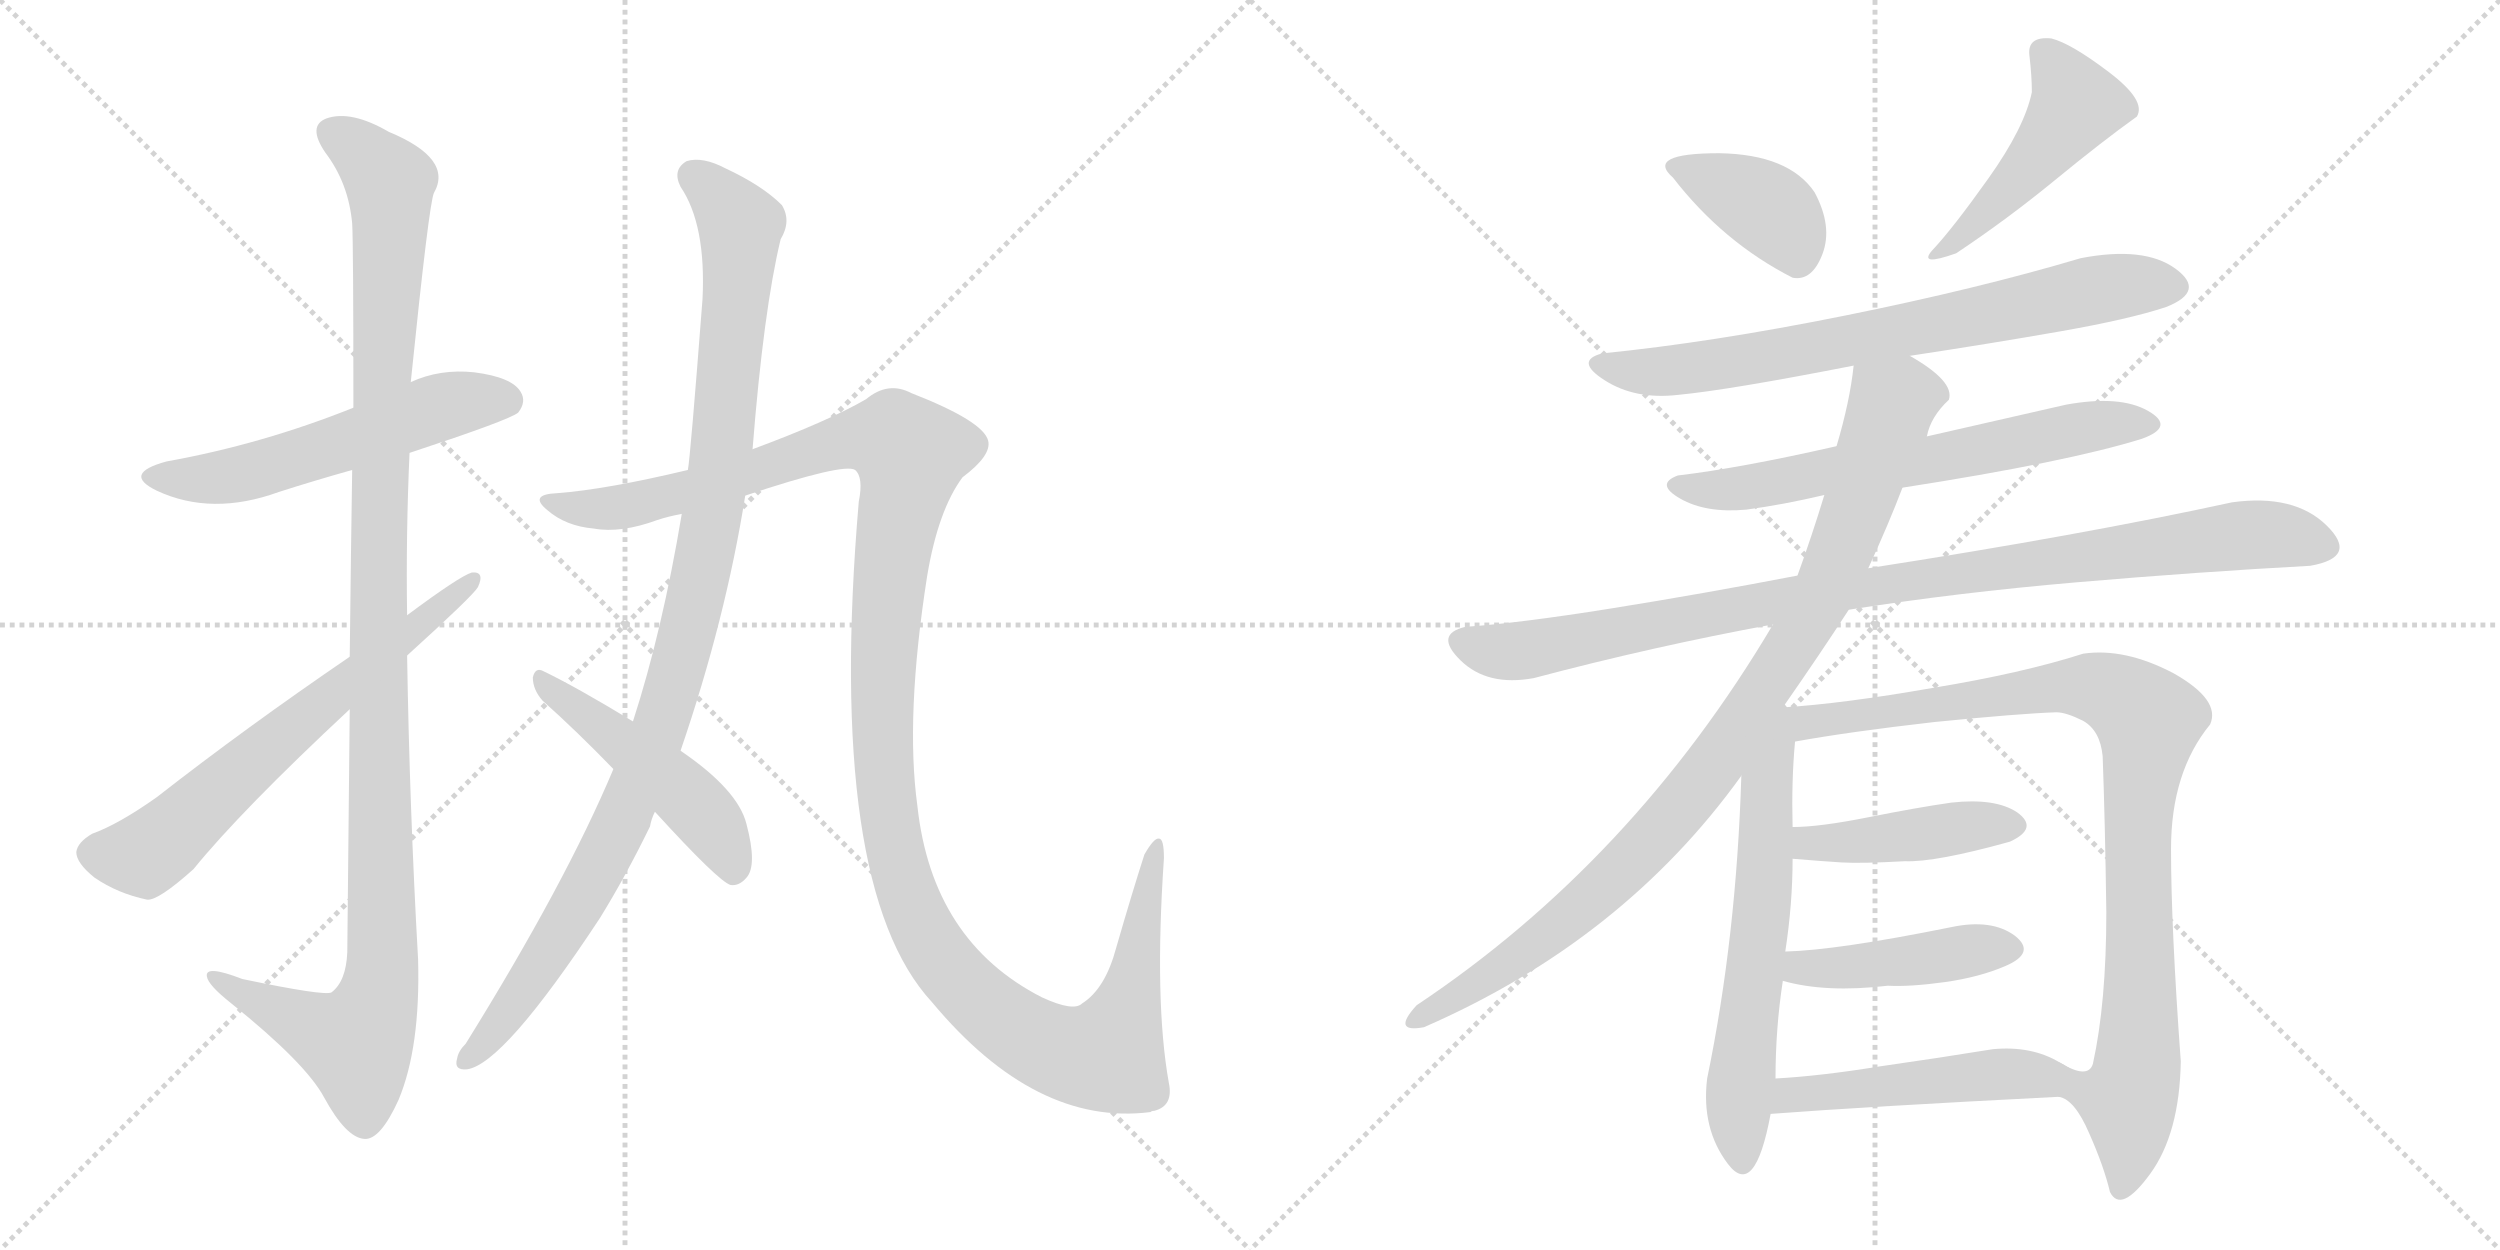 <svg version="1.1" viewBox="0 0 2048 1024" xmlns="http://www.w3.org/2000/svg">
  <g stroke="lightgray" stroke-dasharray="1,1" stroke-width="1" transform="scale(4, 4)">
    <line x1="0" y1="0" x2="256" y2="256"></line>
    <line x1="256" y1="0" x2="0" y2="256"></line>
    <line x1="128" y1="0" x2="128" y2="256"></line>
    <line x1="0" y1="128" x2="256" y2="128"></line>
    <line x1="256" y1="0" x2="512" y2="256"></line>
    <line x1="512" y1="0" x2="256" y2="256"></line>
    <line x1="384" y1="0" x2="384" y2="256"></line>
    <line x1="256" y1="128" x2="512" y2="128"></line>
  </g>
<g transform="scale(1, -1) translate(0, -850)">
   <style type="text/css">
    @keyframes keyframes0 {
      from {
       stroke: black;
       stroke-dashoffset: 552;
       stroke-width: 128;
       }
       64% {
       animation-timing-function: step-end;
       stroke: black;
       stroke-dashoffset: 0;
       stroke-width: 128;
       }
       to {
       stroke: black;
       stroke-width: 1024;
       }
       }
       #make-me-a-hanzi-animation-0 {
         animation: keyframes0 0.699s both;
         animation-delay: 0s;
         animation-timing-function: linear;
       }
    @keyframes keyframes1 {
      from {
       stroke: black;
       stroke-dashoffset: 1154;
       stroke-width: 128;
       }
       79% {
       animation-timing-function: step-end;
       stroke: black;
       stroke-dashoffset: 0;
       stroke-width: 128;
       }
       to {
       stroke: black;
       stroke-width: 1024;
       }
       }
       #make-me-a-hanzi-animation-1 {
         animation: keyframes1 1.189s both;
         animation-delay: 0.699s;
         animation-timing-function: linear;
       }
    @keyframes keyframes2 {
      from {
       stroke: black;
       stroke-dashoffset: 649;
       stroke-width: 128;
       }
       68% {
       animation-timing-function: step-end;
       stroke: black;
       stroke-dashoffset: 0;
       stroke-width: 128;
       }
       to {
       stroke: black;
       stroke-width: 1024;
       }
       }
       #make-me-a-hanzi-animation-2 {
         animation: keyframes2 0.778s both;
         animation-delay: 1.888s;
         animation-timing-function: linear;
       }
    @keyframes keyframes3 {
      from {
       stroke: black;
       stroke-dashoffset: 1044;
       stroke-width: 128;
       }
       77% {
       animation-timing-function: step-end;
       stroke: black;
       stroke-dashoffset: 0;
       stroke-width: 128;
       }
       to {
       stroke: black;
       stroke-width: 1024;
       }
       }
       #make-me-a-hanzi-animation-3 {
         animation: keyframes3 1.1s both;
         animation-delay: 2.667s;
         animation-timing-function: linear;
       }
    @keyframes keyframes4 {
      from {
       stroke: black;
       stroke-dashoffset: 1330;
       stroke-width: 128;
       }
       81% {
       animation-timing-function: step-end;
       stroke: black;
       stroke-dashoffset: 0;
       stroke-width: 128;
       }
       to {
       stroke: black;
       stroke-width: 1024;
       }
       }
       #make-me-a-hanzi-animation-4 {
         animation: keyframes4 1.332s both;
         animation-delay: 3.766s;
         animation-timing-function: linear;
       }
    @keyframes keyframes5 {
      from {
       stroke: black;
       stroke-dashoffset: 481;
       stroke-width: 128;
       }
       61% {
       animation-timing-function: step-end;
       stroke: black;
       stroke-dashoffset: 0;
       stroke-width: 128;
       }
       to {
       stroke: black;
       stroke-width: 1024;
       }
       }
       #make-me-a-hanzi-animation-5 {
         animation: keyframes5 0.641s both;
         animation-delay: 5.098s;
         animation-timing-function: linear;
       }
    @keyframes keyframes6 {
      from {
       stroke: black;
       stroke-dashoffset: 380;
       stroke-width: 128;
       }
       55% {
       animation-timing-function: step-end;
       stroke: black;
       stroke-dashoffset: 0;
       stroke-width: 128;
       }
       to {
       stroke: black;
       stroke-width: 1024;
       }
       }
       #make-me-a-hanzi-animation-6 {
         animation: keyframes6 0.559s both;
         animation-delay: 5.74s;
         animation-timing-function: linear;
       }
    @keyframes keyframes7 {
      from {
       stroke: black;
       stroke-dashoffset: 470;
       stroke-width: 128;
       }
       60% {
       animation-timing-function: step-end;
       stroke: black;
       stroke-dashoffset: 0;
       stroke-width: 128;
       }
       to {
       stroke: black;
       stroke-width: 1024;
       }
       }
       #make-me-a-hanzi-animation-7 {
         animation: keyframes7 0.632s both;
         animation-delay: 6.299s;
         animation-timing-function: linear;
       }
    @keyframes keyframes8 {
      from {
       stroke: black;
       stroke-dashoffset: 729;
       stroke-width: 128;
       }
       70% {
       animation-timing-function: step-end;
       stroke: black;
       stroke-dashoffset: 0;
       stroke-width: 128;
       }
       to {
       stroke: black;
       stroke-width: 1024;
       }
       }
       #make-me-a-hanzi-animation-8 {
         animation: keyframes8 0.843s both;
         animation-delay: 6.932s;
         animation-timing-function: linear;
       }
    @keyframes keyframes9 {
      from {
       stroke: black;
       stroke-dashoffset: 643;
       stroke-width: 128;
       }
       68% {
       animation-timing-function: step-end;
       stroke: black;
       stroke-dashoffset: 0;
       stroke-width: 128;
       }
       to {
       stroke: black;
       stroke-width: 1024;
       }
       }
       #make-me-a-hanzi-animation-9 {
         animation: keyframes9 0.773s both;
         animation-delay: 7.775s;
         animation-timing-function: linear;
       }
    @keyframes keyframes10 {
      from {
       stroke: black;
       stroke-dashoffset: 966;
       stroke-width: 128;
       }
       76% {
       animation-timing-function: step-end;
       stroke: black;
       stroke-dashoffset: 0;
       stroke-width: 128;
       }
       to {
       stroke: black;
       stroke-width: 1024;
       }
       }
       #make-me-a-hanzi-animation-10 {
         animation: keyframes10 1.036s both;
         animation-delay: 8.548s;
         animation-timing-function: linear;
       }
    @keyframes keyframes11 {
      from {
       stroke: black;
       stroke-dashoffset: 945;
       stroke-width: 128;
       }
       75% {
       animation-timing-function: step-end;
       stroke: black;
       stroke-dashoffset: 0;
       stroke-width: 128;
       }
       to {
       stroke: black;
       stroke-width: 1024;
       }
       }
       #make-me-a-hanzi-animation-11 {
         animation: keyframes11 1.019s both;
         animation-delay: 9.584s;
         animation-timing-function: linear;
       }
    @keyframes keyframes12 {
      from {
       stroke: black;
       stroke-dashoffset: 622;
       stroke-width: 128;
       }
       67% {
       animation-timing-function: step-end;
       stroke: black;
       stroke-dashoffset: 0;
       stroke-width: 128;
       }
       to {
       stroke: black;
       stroke-width: 1024;
       }
       }
       #make-me-a-hanzi-animation-12 {
         animation: keyframes12 0.756s both;
         animation-delay: 10.603s;
         animation-timing-function: linear;
       }
    @keyframes keyframes13 {
      from {
       stroke: black;
       stroke-dashoffset: 944;
       stroke-width: 128;
       }
       75% {
       animation-timing-function: step-end;
       stroke: black;
       stroke-dashoffset: 0;
       stroke-width: 128;
       }
       to {
       stroke: black;
       stroke-width: 1024;
       }
       }
       #make-me-a-hanzi-animation-13 {
         animation: keyframes13 1.018s both;
         animation-delay: 11.36s;
         animation-timing-function: linear;
       }
    @keyframes keyframes14 {
      from {
       stroke: black;
       stroke-dashoffset: 433;
       stroke-width: 128;
       }
       58% {
       animation-timing-function: step-end;
       stroke: black;
       stroke-dashoffset: 0;
       stroke-width: 128;
       }
       to {
       stroke: black;
       stroke-width: 1024;
       }
       }
       #make-me-a-hanzi-animation-14 {
         animation: keyframes14 0.602s both;
         animation-delay: 12.378s;
         animation-timing-function: linear;
       }
    @keyframes keyframes15 {
      from {
       stroke: black;
       stroke-dashoffset: 436;
       stroke-width: 128;
       }
       59% {
       animation-timing-function: step-end;
       stroke: black;
       stroke-dashoffset: 0;
       stroke-width: 128;
       }
       to {
       stroke: black;
       stroke-width: 1024;
       }
       }
       #make-me-a-hanzi-animation-15 {
         animation: keyframes15 0.605s both;
         animation-delay: 12.98s;
         animation-timing-function: linear;
       }
    @keyframes keyframes16 {
      from {
       stroke: black;
       stroke-dashoffset: 485;
       stroke-width: 128;
       }
       61% {
       animation-timing-function: step-end;
       stroke: black;
       stroke-dashoffset: 0;
       stroke-width: 128;
       }
       to {
       stroke: black;
       stroke-width: 1024;
       }
       }
       #make-me-a-hanzi-animation-16 {
         animation: keyframes16 0.645s both;
         animation-delay: 13.585s;
         animation-timing-function: linear;
       }
</style>
<path d="M 335.5 479.0 Q 417.5 506.0 424.5 512.0 Q 431.5 521.0 426.5 529.0 Q 419.5 541.0 388.5 545.0 Q 360.5 548.0 336.5 537.0 L 289.5 516.0 Q 214.5 486.0 136.5 472.0 Q 99.5 462.0 128.5 448.0 Q 173.5 427.0 228.5 447.0 Q 256.5 456.0 288.5 465.0 L 335.5 479.0 Z" fill="lightgray"></path> 
<path d="M 286.5 269.0 Q 285.5 181.0 284.5 70.0 Q 283.5 46.0 271.5 37.0 Q 265.5 34.0 198.5 48.0 Q 167.5 60.0 169.5 50.0 Q 170.5 43.0 189.5 28.0 Q 250.5 -21.0 265.5 -49.0 Q 283.5 -82.0 298.5 -83.0 Q 311.5 -84.0 326.5 -51.0 Q 344.5 -8.0 342.5 64.0 Q 335.5 188.0 333.5 313.0 L 333.5 346.0 Q 332.5 413.0 335.5 479.0 L 336.5 537.0 Q 351.5 684.0 355.5 692.0 Q 371.5 720.0 318.5 742.0 Q 287.5 760.0 267.5 753.0 Q 251.5 747.0 266.5 725.0 Q 285.5 700.0 288.5 667.0 Q 289.5 651.0 289.5 516.0 L 288.5 465.0 Q 287.5 401.0 286.5 312.0 L 286.5 269.0 Z" fill="lightgray"></path> 
<path d="M 286.5 312.0 Q 201.5 254.0 128.5 197.0 Q 97.5 175.0 75.5 167.0 Q 63.5 160.0 62.5 152.0 Q 62.5 143.0 77.5 131.0 Q 96.5 118.0 120.5 113.0 Q 129.5 112.0 158.5 138.0 Q 197.5 186.0 286.5 269.0 L 333.5 313.0 Q 387.5 362.0 391.5 369.0 Q 397.5 382.0 386.5 381.0 Q 376.5 378.0 333.5 346.0 L 286.5 312.0 Z" fill="lightgray"></path> 
<path d="M 502.5 220.0 Q 463.5 127.0 381.5 -5.0 Q 375.5 -11.0 374.5 -17.0 Q 371.5 -27.0 382.5 -26.0 Q 412.5 -22.0 491.5 98.0 Q 512.5 132.0 532.5 173.0 Q 533.5 179.0 536.5 185.0 L 557.5 235.0 Q 594.5 343.0 610.5 444.0 L 616.5 482.0 Q 625.5 596.0 639.5 654.0 Q 648.5 669.0 640.5 682.0 Q 624.5 698.0 594.5 712.0 Q 575.5 722.0 562.5 718.0 Q 550.5 711.0 557.5 697.0 Q 578.5 666.0 575.5 605.0 Q 565.5 475.0 563.5 465.0 L 558.5 429.0 Q 542.5 333.0 518.5 259.0 L 502.5 220.0 Z" fill="lightgray"></path> 
<path d="M 610.5 444.0 Q 691.5 471.0 700.5 465.0 Q 707.5 459.0 703.5 439.0 Q 676.5 123.0 763.5 29.0 Q 848.5 -73.0 942.5 -61.0 Q 943.5 -60.0 945.5 -60.0 Q 961.5 -56.0 957.5 -37.0 Q 945.5 30.0 953.5 147.0 Q 953.5 163.0 949.5 163.0 Q 945.5 164.0 937.5 150.0 Q 927.5 119.0 914.5 74.0 Q 905.5 40.0 886.5 28.0 Q 879.5 21.0 853.5 33.0 Q 763.5 79.0 751.5 190.0 Q 741.5 263.0 759.5 378.0 Q 768.5 432.0 788.5 459.0 Q 812.5 477.0 809.5 489.0 Q 805.5 505.0 746.5 528.0 Q 727.5 538.0 709.5 523.0 Q 678.5 505.0 616.5 482.0 L 563.5 465.0 Q 496.5 449.0 456.5 446.0 Q 432.5 445.0 448.5 432.0 Q 463.5 419.0 486.5 417.0 Q 508.5 413.0 538.5 424.0 Q 547.5 427.0 558.5 429.0 L 610.5 444.0 Z" fill="lightgray"></path> 
<path d="M 536.5 185.0 Q 588.5 128.0 598.5 125.0 Q 605.5 124.0 611.5 131.0 Q 620.5 141.0 611.5 175.0 Q 604.5 203.0 557.5 235.0 L 518.5 259.0 Q 472.5 287.0 445.5 300.0 Q 438.5 304.0 436.5 295.0 Q 436.5 285.0 444.5 276.0 Q 472.5 251.0 502.5 220.0 L 536.5 185.0 Z" fill="lightgray"></path> 
<path d="M 1468.5 622.5 Q 1484.5 619.5 1493.0 642.0 Q 1501.5 664.5 1486.5 692.5 Q 1465.5 723.5 1408.5 724.5 Q 1347.5 724.5 1370.5 704.5 Q 1411.5 651.5 1468.5 622.5 Z" fill="lightgray"></path> 
<path d="M 1662.5 804.5 Q 1664.5 787.5 1664.5 774.5 Q 1658.5 745.5 1629.0 704.0 Q 1599.5 662.5 1582.5 644.5 Q 1571.5 631.5 1602.5 642.5 Q 1644.5 670.5 1683.5 702.5 Q 1722.5 734.5 1750.5 754.5 Q 1758.5 767.5 1727.5 791.0 Q 1696.5 814.5 1680.5 818.5 Q 1660.5 820.5 1662.5 804.5 Z" fill="lightgray"></path> 
<path d="M 1564.5 558.5 Q 1630.5 568.5 1687.5 578.5 Q 1744.5 588.5 1774.5 598.5 Q 1807.5 611.5 1782.0 630.0 Q 1756.5 648.5 1704.5 638.5 Q 1620.5 613.5 1511.5 591.5 Q 1402.5 569.5 1312.5 560.5 Q 1289.5 554.5 1314.5 538.5 Q 1339.5 522.5 1374.5 526.5 Q 1416.5 530.5 1518.5 550.5 L 1564.5 558.5 Z" fill="lightgray"></path> 
<path d="M 1558.5 450.5 Q 1693.5 471.5 1754.5 490.5 Q 1782.5 500.5 1759.5 513.5 Q 1736.5 526.5 1692.5 518.5 Q 1635.5 505.5 1578.5 492.5 L 1504.5 484.5 Q 1425.5 466.5 1374.5 460.5 Q 1355.5 453.5 1376.5 441.5 Q 1397.5 429.5 1430.5 432.5 Q 1460.5 436.5 1494.5 444.5 L 1558.5 450.5 Z" fill="lightgray"></path> 
<path d="M 1514.5 350.5 Q 1602.5 364.5 1701.5 373.0 Q 1800.5 381.5 1892.5 386.5 Q 1932.5 393.5 1906.0 419.5 Q 1879.5 445.5 1828.5 438.5 Q 1704.5 411.5 1530.5 384.5 L 1472.5 378.5 Q 1394.5 363.5 1319.5 351.5 Q 1244.5 339.5 1200.5 336.5 Q 1174.5 330.5 1196.5 309.0 Q 1218.5 287.5 1256.5 294.5 Q 1354.5 320.5 1452.5 338.5 L 1514.5 350.5 Z" fill="lightgray"></path> 
<path d="M 1460.5 270.5 Q 1490.5 313.5 1514.5 350.5 L 1530.5 384.5 Q 1547.5 421.5 1558.5 450.5 L 1578.5 492.5 Q 1581.5 508.5 1596.5 522.5 Q 1601.5 537.5 1564.5 558.5 C 1539.5 574.5 1522.5 580.5 1518.5 550.5 Q 1515.5 521.5 1504.5 484.5 L 1494.5 444.5 Q 1484.5 411.5 1472.5 378.5 L 1452.5 338.5 Q 1337.5 144.5 1160.5 26.5 Q 1139.5 3.5 1166.5 8.5 Q 1329.5 79.5 1426.5 214.5 L 1460.5 270.5 Z" fill="lightgray"></path> 
<path d="M 1426.5 214.5 Q 1422.5 82.5 1398.5 -33.5 Q 1393.5 -74.5 1415.5 -103.5 Q 1437.5 -132.5 1450.5 -62.5 L 1454.5 -33.5 Q 1454.5 7.5 1460.5 46.5 L 1462.5 70.5 Q 1468.5 109.5 1468.5 146.5 L 1468.5 172.5 Q 1467.5 210.5 1470.5 242.5 C 1473.5 283.5 1429.5 306.5 1426.5 214.5 Z" fill="lightgray"></path> 
<path d="M 1686.5 -48.5 Q 1699.5 -50.5 1711.5 -78.5 Q 1723.5 -105.5 1728.5 -126.5 Q 1737.5 -144.5 1761.5 -111.5 Q 1785.5 -78.5 1786.5 -19.5 Q 1778.5 90.5 1778.5 154.5 Q 1778.5 217.5 1810.5 256.5 Q 1819.5 276.5 1780.5 298.5 Q 1740.5 319.5 1706.5 314.5 Q 1656.5 298.5 1583.5 286.5 Q 1509.5 273.5 1460.5 270.5 C 1430.5 268.5 1440.5 237.5 1470.5 242.5 Q 1514.5 250.5 1584.5 258.5 Q 1654.5 265.5 1684.5 266.5 Q 1692.5 266.5 1706.5 259.5 Q 1720.5 251.5 1722.5 230.5 Q 1724.5 176.5 1725.5 102.5 Q 1725.5 28.5 1714.5 -21.5 Q 1710.5 -34.5 1687.5 -20.5 C 1659.5 -10.5 1663.5 -29.5 1686.5 -48.5 Z" fill="lightgray"></path> 
<path d="M 1468.5 146.5 Q 1492.5 144.5 1508.5 143.5 Q 1524.5 142.5 1560.5 144.5 Q 1585.5 143.5 1646.5 160.5 Q 1670.5 171.5 1652.5 184.5 Q 1634.5 196.5 1598.5 192.5 Q 1570.5 188.5 1530.5 180.5 Q 1490.5 172.5 1468.5 172.5 C 1438.5 171.5 1438.5 148.5 1468.5 146.5 Z" fill="lightgray"></path> 
<path d="M 1460.5 46.5 Q 1495.5 36.5 1546.5 42.5 Q 1564.5 41.5 1593.5 45.5 Q 1621.5 49.5 1642.5 58.5 Q 1668.5 69.5 1650.5 83.5 Q 1631.5 97.5 1598.5 90.5 Q 1504.5 71.5 1462.5 70.5 C 1432.5 69.5 1431.5 54.5 1460.5 46.5 Z" fill="lightgray"></path> 
<path d="M 1450.5 -62.5 Q 1529.5 -56.5 1686.5 -48.5 C 1716.5 -46.5 1713.5 -34.5 1687.5 -20.5 Q 1664.5 -6.5 1632.5 -9.5 Q 1589.5 -16.5 1540.5 -23.5 Q 1491.5 -31.5 1454.5 -33.5 C 1424.5 -35.5 1420.5 -64.5 1450.5 -62.5 Z" fill="lightgray"></path> 
      <clipPath id="make-me-a-hanzi-clip-0">
      <path d="M 335.5 479.0 Q 417.5 506.0 424.5 512.0 Q 431.5 521.0 426.5 529.0 Q 419.5 541.0 388.5 545.0 Q 360.5 548.0 336.5 537.0 L 289.5 516.0 Q 214.5 486.0 136.5 472.0 Q 99.5 462.0 128.5 448.0 Q 173.5 427.0 228.5 447.0 Q 256.5 456.0 288.5 465.0 L 335.5 479.0 Z" fill="lightgray"></path>
      </clipPath>
      <path clip-path="url(#make-me-a-hanzi-clip-0)" d="M 129.5 461.0 L 188.5 460.0 L 370.5 519.0 L 416.5 521.0 " fill="none" id="make-me-a-hanzi-animation-0" stroke-dasharray="424 848" stroke-linecap="round"></path>

      <clipPath id="make-me-a-hanzi-clip-1">
      <path d="M 286.5 269.0 Q 285.5 181.0 284.5 70.0 Q 283.5 46.0 271.5 37.0 Q 265.5 34.0 198.5 48.0 Q 167.5 60.0 169.5 50.0 Q 170.5 43.0 189.5 28.0 Q 250.5 -21.0 265.5 -49.0 Q 283.5 -82.0 298.5 -83.0 Q 311.5 -84.0 326.5 -51.0 Q 344.5 -8.0 342.5 64.0 Q 335.5 188.0 333.5 313.0 L 333.5 346.0 Q 332.5 413.0 335.5 479.0 L 336.5 537.0 Q 351.5 684.0 355.5 692.0 Q 371.5 720.0 318.5 742.0 Q 287.5 760.0 267.5 753.0 Q 251.5 747.0 266.5 725.0 Q 285.5 700.0 288.5 667.0 Q 289.5 651.0 289.5 516.0 L 288.5 465.0 Q 287.5 401.0 286.5 312.0 L 286.5 269.0 Z" fill="lightgray"></path>
      </clipPath>
      <path clip-path="url(#make-me-a-hanzi-clip-1)" d="M 274.5 739.0 L 299.5 723.0 L 319.5 700.0 L 309.5 387.0 L 313.5 55.0 L 307.5 24.0 L 291.5 -5.0 L 175.5 48.0 " fill="none" id="make-me-a-hanzi-animation-1" stroke-dasharray="1026 2052" stroke-linecap="round"></path>

      <clipPath id="make-me-a-hanzi-clip-2">
      <path d="M 286.5 312.0 Q 201.5 254.0 128.5 197.0 Q 97.5 175.0 75.5 167.0 Q 63.5 160.0 62.5 152.0 Q 62.5 143.0 77.5 131.0 Q 96.5 118.0 120.5 113.0 Q 129.5 112.0 158.5 138.0 Q 197.5 186.0 286.5 269.0 L 333.5 313.0 Q 387.5 362.0 391.5 369.0 Q 397.5 382.0 386.5 381.0 Q 376.5 378.0 333.5 346.0 L 286.5 312.0 Z" fill="lightgray"></path>
      </clipPath>
      <path clip-path="url(#make-me-a-hanzi-clip-2)" d="M 74.5 151.0 L 118.5 149.0 L 128.5 156.0 L 385.5 374.0 " fill="none" id="make-me-a-hanzi-animation-2" stroke-dasharray="521 1042" stroke-linecap="round"></path>

      <clipPath id="make-me-a-hanzi-clip-3">
      <path d="M 502.5 220.0 Q 463.5 127.0 381.5 -5.0 Q 375.5 -11.0 374.5 -17.0 Q 371.5 -27.0 382.5 -26.0 Q 412.5 -22.0 491.5 98.0 Q 512.5 132.0 532.5 173.0 Q 533.5 179.0 536.5 185.0 L 557.5 235.0 Q 594.5 343.0 610.5 444.0 L 616.5 482.0 Q 625.5 596.0 639.5 654.0 Q 648.5 669.0 640.5 682.0 Q 624.5 698.0 594.5 712.0 Q 575.5 722.0 562.5 718.0 Q 550.5 711.0 557.5 697.0 Q 578.5 666.0 575.5 605.0 Q 565.5 475.0 563.5 465.0 L 558.5 429.0 Q 542.5 333.0 518.5 259.0 L 502.5 220.0 Z" fill="lightgray"></path>
      </clipPath>
      <path clip-path="url(#make-me-a-hanzi-clip-3)" d="M 568.5 705.0 L 606.5 666.0 L 593.5 494.0 L 565.5 339.0 L 539.5 250.0 L 496.5 151.0 L 443.5 60.0 L 383.5 -17.0 " fill="none" id="make-me-a-hanzi-animation-3" stroke-dasharray="916 1832" stroke-linecap="round"></path>

      <clipPath id="make-me-a-hanzi-clip-4">
      <path d="M 610.5 444.0 Q 691.5 471.0 700.5 465.0 Q 707.5 459.0 703.5 439.0 Q 676.5 123.0 763.5 29.0 Q 848.5 -73.0 942.5 -61.0 Q 943.5 -60.0 945.5 -60.0 Q 961.5 -56.0 957.5 -37.0 Q 945.5 30.0 953.5 147.0 Q 953.5 163.0 949.5 163.0 Q 945.5 164.0 937.5 150.0 Q 927.5 119.0 914.5 74.0 Q 905.5 40.0 886.5 28.0 Q 879.5 21.0 853.5 33.0 Q 763.5 79.0 751.5 190.0 Q 741.5 263.0 759.5 378.0 Q 768.5 432.0 788.5 459.0 Q 812.5 477.0 809.5 489.0 Q 805.5 505.0 746.5 528.0 Q 727.5 538.0 709.5 523.0 Q 678.5 505.0 616.5 482.0 L 563.5 465.0 Q 496.5 449.0 456.5 446.0 Q 432.5 445.0 448.5 432.0 Q 463.5 419.0 486.5 417.0 Q 508.5 413.0 538.5 424.0 Q 547.5 427.0 558.5 429.0 L 610.5 444.0 Z" fill="lightgray"></path>
      </clipPath>
      <path clip-path="url(#make-me-a-hanzi-clip-4)" d="M 450.5 440.0 L 470.5 433.0 L 513.5 435.0 L 618.5 462.0 L 692.5 489.0 L 720.5 492.0 L 740.5 484.0 L 744.5 462.0 L 730.5 401.0 L 722.5 295.0 L 726.5 190.0 L 734.5 146.0 L 750.5 99.0 L 770.5 64.0 L 817.5 17.0 L 855.5 -7.0 L 890.5 -16.0 L 908.5 -11.0 L 926.5 34.0 L 948.5 159.0 " fill="none" id="make-me-a-hanzi-animation-4" stroke-dasharray="1202 2404" stroke-linecap="round"></path>

      <clipPath id="make-me-a-hanzi-clip-5">
      <path d="M 536.5 185.0 Q 588.5 128.0 598.5 125.0 Q 605.5 124.0 611.5 131.0 Q 620.5 141.0 611.5 175.0 Q 604.5 203.0 557.5 235.0 L 518.5 259.0 Q 472.5 287.0 445.5 300.0 Q 438.5 304.0 436.5 295.0 Q 436.5 285.0 444.5 276.0 Q 472.5 251.0 502.5 220.0 L 536.5 185.0 Z" fill="lightgray"></path>
      </clipPath>
      <path clip-path="url(#make-me-a-hanzi-clip-5)" d="M 444.5 292.0 L 570.5 190.0 L 592.5 161.0 L 601.5 136.0 " fill="none" id="make-me-a-hanzi-animation-5" stroke-dasharray="353 706" stroke-linecap="round"></path>

      <clipPath id="make-me-a-hanzi-clip-6">
      <path d="M 1468.5 622.5 Q 1484.5 619.5 1493.0 642.0 Q 1501.5 664.5 1486.5 692.5 Q 1465.5 723.5 1408.5 724.5 Q 1347.5 724.5 1370.5 704.5 Q 1411.5 651.5 1468.5 622.5 Z" fill="lightgray"></path>
      </clipPath>
      <path clip-path="url(#make-me-a-hanzi-clip-6)" d="M 1373.5 713.5 L 1450.5 677.5 L 1470.5 643.5 " fill="none" id="make-me-a-hanzi-animation-6" stroke-dasharray="252 504" stroke-linecap="round"></path>

      <clipPath id="make-me-a-hanzi-clip-7">
      <path d="M 1662.5 804.5 Q 1664.5 787.5 1664.5 774.5 Q 1658.5 745.5 1629.0 704.0 Q 1599.5 662.5 1582.5 644.5 Q 1571.5 631.5 1602.5 642.5 Q 1644.5 670.5 1683.5 702.5 Q 1722.5 734.5 1750.5 754.5 Q 1758.5 767.5 1727.5 791.0 Q 1696.5 814.5 1680.5 818.5 Q 1660.5 820.5 1662.5 804.5 Z" fill="lightgray"></path>
      </clipPath>
      <path clip-path="url(#make-me-a-hanzi-clip-7)" d="M 1675.5 806.5 L 1700.5 764.5 L 1654.5 704.5 L 1592.5 640.5 " fill="none" id="make-me-a-hanzi-animation-7" stroke-dasharray="342 684" stroke-linecap="round"></path>

      <clipPath id="make-me-a-hanzi-clip-8">
      <path d="M 1564.5 558.5 Q 1630.5 568.5 1687.5 578.5 Q 1744.5 588.5 1774.5 598.5 Q 1807.5 611.5 1782.0 630.0 Q 1756.5 648.5 1704.5 638.5 Q 1620.5 613.5 1511.5 591.5 Q 1402.5 569.5 1312.5 560.5 Q 1289.5 554.5 1314.5 538.5 Q 1339.5 522.5 1374.5 526.5 Q 1416.5 530.5 1518.5 550.5 L 1564.5 558.5 Z" fill="lightgray"></path>
      </clipPath>
      <path clip-path="url(#make-me-a-hanzi-clip-8)" d="M 1312.5 549.5 L 1350.5 545.5 L 1408.5 551.5 L 1718.5 613.5 L 1778.5 616.5 " fill="none" id="make-me-a-hanzi-animation-8" stroke-dasharray="601 1202" stroke-linecap="round"></path>

      <clipPath id="make-me-a-hanzi-clip-9">
      <path d="M 1558.5 450.5 Q 1693.5 471.5 1754.5 490.5 Q 1782.5 500.5 1759.5 513.5 Q 1736.5 526.5 1692.5 518.5 Q 1635.5 505.5 1578.5 492.5 L 1504.5 484.5 Q 1425.5 466.5 1374.5 460.5 Q 1355.5 453.5 1376.5 441.5 Q 1397.5 429.5 1430.5 432.5 Q 1460.5 436.5 1494.5 444.5 L 1558.5 450.5 Z" fill="lightgray"></path>
      </clipPath>
      <path clip-path="url(#make-me-a-hanzi-clip-9)" d="M 1374.5 450.5 L 1445.5 452.5 L 1585.5 473.5 L 1703.5 499.5 L 1757.5 501.5 " fill="none" id="make-me-a-hanzi-animation-9" stroke-dasharray="515 1030" stroke-linecap="round"></path>

      <clipPath id="make-me-a-hanzi-clip-10">
      <path d="M 1514.5 350.5 Q 1602.5 364.5 1701.5 373.0 Q 1800.5 381.5 1892.5 386.5 Q 1932.5 393.5 1906.0 419.5 Q 1879.5 445.5 1828.5 438.5 Q 1704.5 411.5 1530.5 384.5 L 1472.5 378.5 Q 1394.5 363.5 1319.5 351.5 Q 1244.5 339.5 1200.5 336.5 Q 1174.5 330.5 1196.5 309.0 Q 1218.5 287.5 1256.5 294.5 Q 1354.5 320.5 1452.5 338.5 L 1514.5 350.5 Z" fill="lightgray"></path>
      </clipPath>
      <path clip-path="url(#make-me-a-hanzi-clip-10)" d="M 1199.5 322.5 L 1245.5 316.5 L 1467.5 360.5 L 1840.5 412.5 L 1900.5 404.5 " fill="none" id="make-me-a-hanzi-animation-10" stroke-dasharray="838 1676" stroke-linecap="round"></path>

      <clipPath id="make-me-a-hanzi-clip-11">
      <path d="M 1460.5 270.5 Q 1490.5 313.5 1514.5 350.5 L 1530.5 384.5 Q 1547.5 421.5 1558.5 450.5 L 1578.5 492.5 Q 1581.5 508.5 1596.5 522.5 Q 1601.5 537.5 1564.5 558.5 C 1539.5 574.5 1522.5 580.5 1518.5 550.5 Q 1515.5 521.5 1504.5 484.5 L 1494.5 444.5 Q 1484.5 411.5 1472.5 378.5 L 1452.5 338.5 Q 1337.5 144.5 1160.5 26.5 Q 1139.5 3.5 1166.5 8.5 Q 1329.5 79.5 1426.5 214.5 L 1460.5 270.5 Z" fill="lightgray"></path>
      </clipPath>
      <path clip-path="url(#make-me-a-hanzi-clip-11)" d="M 1582.5 526.5 L 1571.5 528.5 L 1550.5 519.5 L 1490.5 358.5 L 1382.5 196.5 L 1323.5 131.5 L 1276.5 91.5 L 1212.5 45.5 L 1159.5 16.5 " fill="none" id="make-me-a-hanzi-animation-11" stroke-dasharray="817 1634" stroke-linecap="round"></path>

      <clipPath id="make-me-a-hanzi-clip-12">
      <path d="M 1426.5 214.5 Q 1422.5 82.5 1398.5 -33.5 Q 1393.5 -74.5 1415.5 -103.5 Q 1437.5 -132.5 1450.5 -62.5 L 1454.5 -33.5 Q 1454.5 7.5 1460.5 46.5 L 1462.5 70.5 Q 1468.5 109.5 1468.5 146.5 L 1468.5 172.5 Q 1467.5 210.5 1470.5 242.5 C 1473.5 283.5 1429.5 306.5 1426.5 214.5 Z" fill="lightgray"></path>
      </clipPath>
      <path clip-path="url(#make-me-a-hanzi-clip-12)" d="M 1460.5 262.5 L 1446.5 205.5 L 1441.5 81.5 L 1424.5 -43.5 L 1426.5 -100.5 " fill="none" id="make-me-a-hanzi-animation-12" stroke-dasharray="494 988" stroke-linecap="round"></path>

      <clipPath id="make-me-a-hanzi-clip-13">
      <path d="M 1686.5 -48.5 Q 1699.5 -50.5 1711.5 -78.5 Q 1723.5 -105.5 1728.5 -126.5 Q 1737.5 -144.5 1761.5 -111.5 Q 1785.5 -78.5 1786.5 -19.5 Q 1778.5 90.5 1778.5 154.5 Q 1778.5 217.5 1810.5 256.5 Q 1819.5 276.5 1780.5 298.5 Q 1740.5 319.5 1706.5 314.5 Q 1656.5 298.5 1583.5 286.5 Q 1509.5 273.5 1460.5 270.5 C 1430.5 268.5 1440.5 237.5 1470.5 242.5 Q 1514.5 250.5 1584.5 258.5 Q 1654.5 265.5 1684.5 266.5 Q 1692.5 266.5 1706.5 259.5 Q 1720.5 251.5 1722.5 230.5 Q 1724.5 176.5 1725.5 102.5 Q 1725.5 28.5 1714.5 -21.5 Q 1710.5 -34.5 1687.5 -20.5 C 1659.5 -10.5 1663.5 -29.5 1686.5 -48.5 Z" fill="lightgray"></path>
      </clipPath>
      <path clip-path="url(#make-me-a-hanzi-clip-13)" d="M 1467.5 265.5 L 1498.5 259.5 L 1707.5 287.5 L 1734.5 280.5 L 1760.5 259.5 L 1751.5 171.5 L 1752.5 -12.5 L 1742.5 -51.5 L 1745.5 -80.5 L 1738.5 -122.5 " fill="none" id="make-me-a-hanzi-animation-13" stroke-dasharray="816 1632" stroke-linecap="round"></path>

      <clipPath id="make-me-a-hanzi-clip-14">
      <path d="M 1468.5 146.5 Q 1492.5 144.5 1508.5 143.5 Q 1524.5 142.5 1560.5 144.5 Q 1585.5 143.5 1646.5 160.5 Q 1670.5 171.5 1652.5 184.5 Q 1634.5 196.5 1598.5 192.5 Q 1570.5 188.5 1530.5 180.5 Q 1490.5 172.5 1468.5 172.5 C 1438.5 171.5 1438.5 148.5 1468.5 146.5 Z" fill="lightgray"></path>
      </clipPath>
      <path clip-path="url(#make-me-a-hanzi-clip-14)" d="M 1474.5 166.5 L 1482.5 159.5 L 1513.5 159.5 L 1621.5 174.5 L 1647.5 172.5 " fill="none" id="make-me-a-hanzi-animation-14" stroke-dasharray="305 610" stroke-linecap="round"></path>

      <clipPath id="make-me-a-hanzi-clip-15">
      <path d="M 1460.5 46.5 Q 1495.5 36.5 1546.5 42.5 Q 1564.5 41.5 1593.5 45.5 Q 1621.5 49.5 1642.5 58.5 Q 1668.5 69.5 1650.5 83.5 Q 1631.5 97.5 1598.5 90.5 Q 1504.5 71.5 1462.5 70.5 C 1432.5 69.5 1431.5 54.5 1460.5 46.5 Z" fill="lightgray"></path>
      </clipPath>
      <path clip-path="url(#make-me-a-hanzi-clip-15)" d="M 1467.5 64.5 L 1481.5 56.5 L 1644.5 71.5 " fill="none" id="make-me-a-hanzi-animation-15" stroke-dasharray="308 616" stroke-linecap="round"></path>

      <clipPath id="make-me-a-hanzi-clip-16">
      <path d="M 1450.5 -62.5 Q 1529.5 -56.5 1686.5 -48.5 C 1716.5 -46.5 1713.5 -34.5 1687.5 -20.5 Q 1664.5 -6.5 1632.5 -9.5 Q 1589.5 -16.5 1540.5 -23.5 Q 1491.5 -31.5 1454.5 -33.5 C 1424.5 -35.5 1420.5 -64.5 1450.5 -62.5 Z" fill="lightgray"></path>
      </clipPath>
      <path clip-path="url(#make-me-a-hanzi-clip-16)" d="M 1455.5 -55.5 L 1474.5 -45.5 L 1640.5 -29.5 L 1669.5 -31.5 L 1675.5 -41.5 " fill="none" id="make-me-a-hanzi-animation-16" stroke-dasharray="357 714" stroke-linecap="round"></path>

</g>
</svg>
